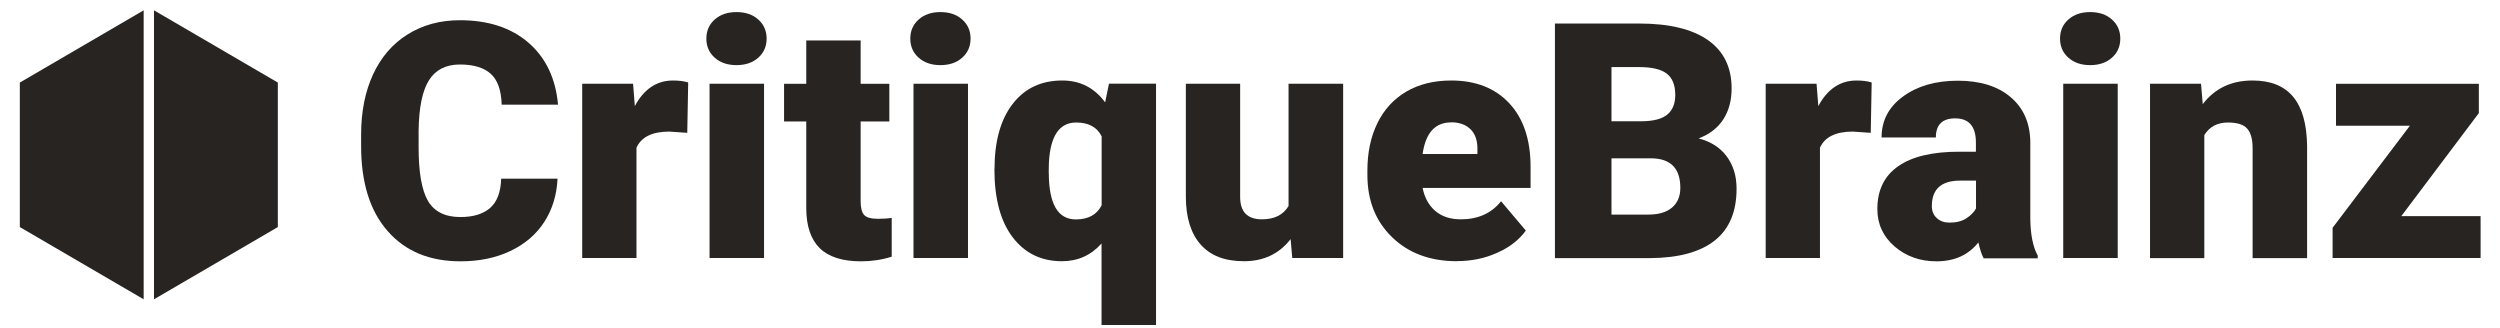 <?xml version="1.0" encoding="UTF-8"?>
<svg id="Layer_1" data-name="Layer 1" xmlns="http://www.w3.org/2000/svg" width="242.23" height="31.76" viewBox="0 0 242.23 31.76">
  <defs>
    <style>
      .cls-1 {
        fill: #282422;
        stroke-width: 0px;
      }
    </style>
  </defs>
  <g>
    <polygon class="cls-1" points="13.92 1 1.92 8 1.92 22 13.92 29 13.92 1"/>
    <polygon class="cls-1" points="14.92 1 26.92 8 26.92 22 14.92 29 14.92 1"/>
  </g>
  <g>
    <path class="cls-1" d="m54.02,17.31c-.07,1.58-.5,2.98-1.28,4.19s-1.88,2.15-3.29,2.82c-1.41.67-3.02,1-4.83,1-2.99,0-5.34-.97-7.05-2.92-1.72-1.95-2.58-4.69-2.58-8.24v-1.12c0-2.23.39-4.17,1.16-5.84.78-1.67,1.89-2.96,3.35-3.87,1.46-.91,3.14-1.37,5.06-1.37,2.76,0,4.97.73,6.65,2.18,1.67,1.45,2.63,3.45,2.86,6h-5.46c-.04-1.38-.39-2.38-1.05-2.98s-1.65-.91-3-.91-2.36.51-3,1.53-.97,2.65-1,4.88v1.61c0,2.42.3,4.16.91,5.2.61,1.04,1.66,1.56,3.14,1.56,1.26,0,2.22-.3,2.89-.89.67-.59,1.02-1.54,1.06-2.83h5.45Z"/>
    <path class="cls-1" d="m66.58,12.87l-1.73-.12c-1.65,0-2.71.52-3.18,1.56v10.69h-5.26V8.11h4.93l.17,2.17c.88-1.65,2.12-2.48,3.7-2.48.56,0,1.05.06,1.47.19l-.09,4.88Z"/>
    <path class="cls-1" d="m68.44,3.74c0-.75.27-1.37.81-1.85.54-.48,1.24-.72,2.11-.72s1.57.24,2.11.72c.54.48.81,1.1.81,1.85s-.27,1.37-.81,1.85-1.24.72-2.11.72-1.57-.24-2.11-.72-.81-1.1-.81-1.85Zm5.59,21.26h-5.28V8.11h5.28v16.89Z"/>
    <path class="cls-1" d="m83.39,3.92v4.2h2.78v3.65h-2.78v7.73c0,.63.11,1.08.34,1.33.23.25.68.37,1.36.37.52,0,.96-.03,1.31-.09v3.76c-.95.3-1.94.45-2.97.45-1.81,0-3.15-.43-4.01-1.28-.86-.85-1.3-2.15-1.3-3.89v-8.38h-2.15v-3.65h2.15V3.92h5.26Z"/>
    <path class="cls-1" d="m88.2,3.74c0-.75.27-1.37.81-1.85.54-.48,1.24-.72,2.11-.72s1.57.24,2.11.72c.54.48.81,1.1.81,1.85s-.27,1.37-.81,1.85-1.24.72-2.11.72-1.57-.24-2.11-.72-.81-1.1-.81-1.85Zm5.59,21.26h-5.28V8.11h5.28v16.89Z"/>
    <path class="cls-1" d="m96.36,16.39c0-2.68.58-4.79,1.75-6.31,1.17-1.52,2.77-2.28,4.82-2.28,1.73,0,3.11.71,4.15,2.12l.37-1.81h4.56v23.38h-5.28v-7.9c-1.01,1.14-2.29,1.72-3.84,1.72-2,0-3.59-.77-4.77-2.32-1.18-1.54-1.77-3.75-1.77-6.61Zm5.26.33c0,3.03.87,4.54,2.62,4.54,1.21,0,2.04-.46,2.5-1.37v-6.68c-.44-.89-1.26-1.34-2.47-1.34-1.63,0-2.51,1.31-2.64,3.92l-.02.94Z"/>
    <path class="cls-1" d="m125.05,23.17c-1.11,1.43-2.62,2.14-4.51,2.14s-3.25-.54-4.21-1.62c-.95-1.08-1.43-2.62-1.43-4.64v-10.94h5.26v10.97c0,1.45.7,2.17,2.11,2.17,1.21,0,2.07-.43,2.58-1.29v-11.85h5.29v16.89h-4.93l-.16-1.83Z"/>
    <path class="cls-1" d="m141.18,25.31c-2.59,0-4.69-.77-6.29-2.32-1.6-1.54-2.4-3.56-2.4-6.03v-.44c0-1.73.32-3.25.96-4.57s1.57-2.34,2.8-3.07c1.23-.72,2.68-1.08,4.37-1.08,2.37,0,4.25.74,5.62,2.21,1.37,1.47,2.06,3.52,2.06,6.16v2.04h-10.46c.19.95.6,1.69,1.23,2.23s1.46.81,2.47.81c1.67,0,2.97-.58,3.9-1.75l2.4,2.84c-.66.91-1.58,1.63-2.79,2.16-1.2.54-2.49.8-3.88.8Zm-.59-13.45c-1.54,0-2.46,1.02-2.75,3.06h5.31v-.41c.02-.84-.19-1.5-.64-1.96s-1.09-.7-1.92-.7Z"/>
    <path class="cls-1" d="m150.66,25V2.28h8.16c2.92,0,5.15.54,6.67,1.61,1.52,1.07,2.29,2.63,2.29,4.67,0,1.18-.27,2.18-.81,3.01-.54.83-1.34,1.45-2.39,1.84,1.19.31,2.1.89,2.73,1.75.63.85.95,1.89.95,3.12,0,2.23-.7,3.9-2.11,5.02s-3.5,1.69-6.27,1.71h-9.22Zm5.48-13.25h2.86c1.2,0,2.05-.23,2.56-.66s.76-1.06.76-1.89c0-.96-.28-1.65-.83-2.07s-1.44-.63-2.67-.63h-2.68v5.26Zm0,3.59v5.45h3.59c.99,0,1.75-.23,2.28-.68.53-.45.8-1.09.8-1.91,0-1.89-.94-2.85-2.83-2.86h-3.84Z"/>
    <path class="cls-1" d="m181.25,12.87l-1.73-.12c-1.65,0-2.71.52-3.18,1.56v10.69h-5.26V8.11h4.93l.17,2.17c.88-1.65,2.12-2.48,3.7-2.48.56,0,1.05.06,1.47.19l-.09,4.88Z"/>
    <path class="cls-1" d="m192.19,25c-.19-.34-.35-.85-.5-1.51-.97,1.22-2.32,1.83-4.06,1.83-1.59,0-2.94-.48-4.06-1.44-1.11-.96-1.67-2.17-1.67-3.63,0-1.83.68-3.22,2.03-4.15,1.35-.94,3.32-1.4,5.9-1.4h1.62v-.89c0-1.56-.67-2.34-2.01-2.34-1.25,0-1.87.62-1.87,1.85h-5.26c0-1.63.69-2.96,2.08-3.97,1.39-1.02,3.16-1.53,5.31-1.53s3.86.53,5.1,1.58c1.25,1.05,1.89,2.49,1.92,4.32v7.48c.02,1.55.26,2.74.72,3.56v.27h-5.26Zm-3.29-3.43c.66,0,1.2-.14,1.63-.42.43-.28.74-.6.93-.95v-2.7h-1.53c-1.83,0-2.75.82-2.75,2.47,0,.48.16.87.48,1.16.32.3.73.44,1.23.44Z"/>
    <path class="cls-1" d="m199.6,3.74c0-.75.27-1.37.81-1.85.54-.48,1.24-.72,2.11-.72s1.57.24,2.11.72c.54.48.81,1.1.81,1.85s-.27,1.37-.81,1.85-1.24.72-2.11.72-1.57-.24-2.11-.72-.81-1.1-.81-1.85Zm5.59,21.26h-5.28V8.11h5.28v16.89Z"/>
    <path class="cls-1" d="m213.26,8.11l.17,1.98c1.17-1.53,2.77-2.29,4.82-2.29,1.76,0,3.07.53,3.94,1.58.87,1.05,1.32,2.63,1.35,4.75v10.88h-5.28v-10.66c0-.85-.17-1.48-.52-1.88-.34-.4-.97-.6-1.87-.6-1.03,0-1.79.41-2.29,1.22v11.92h-5.26V8.11h4.93Z"/>
    <path class="cls-1" d="m232.66,20.94h7.69v4.06h-14.34v-2.93l7.49-9.89h-7.16v-4.06h13.84v2.84l-7.52,9.99Z"/>
  </g>
</svg>
